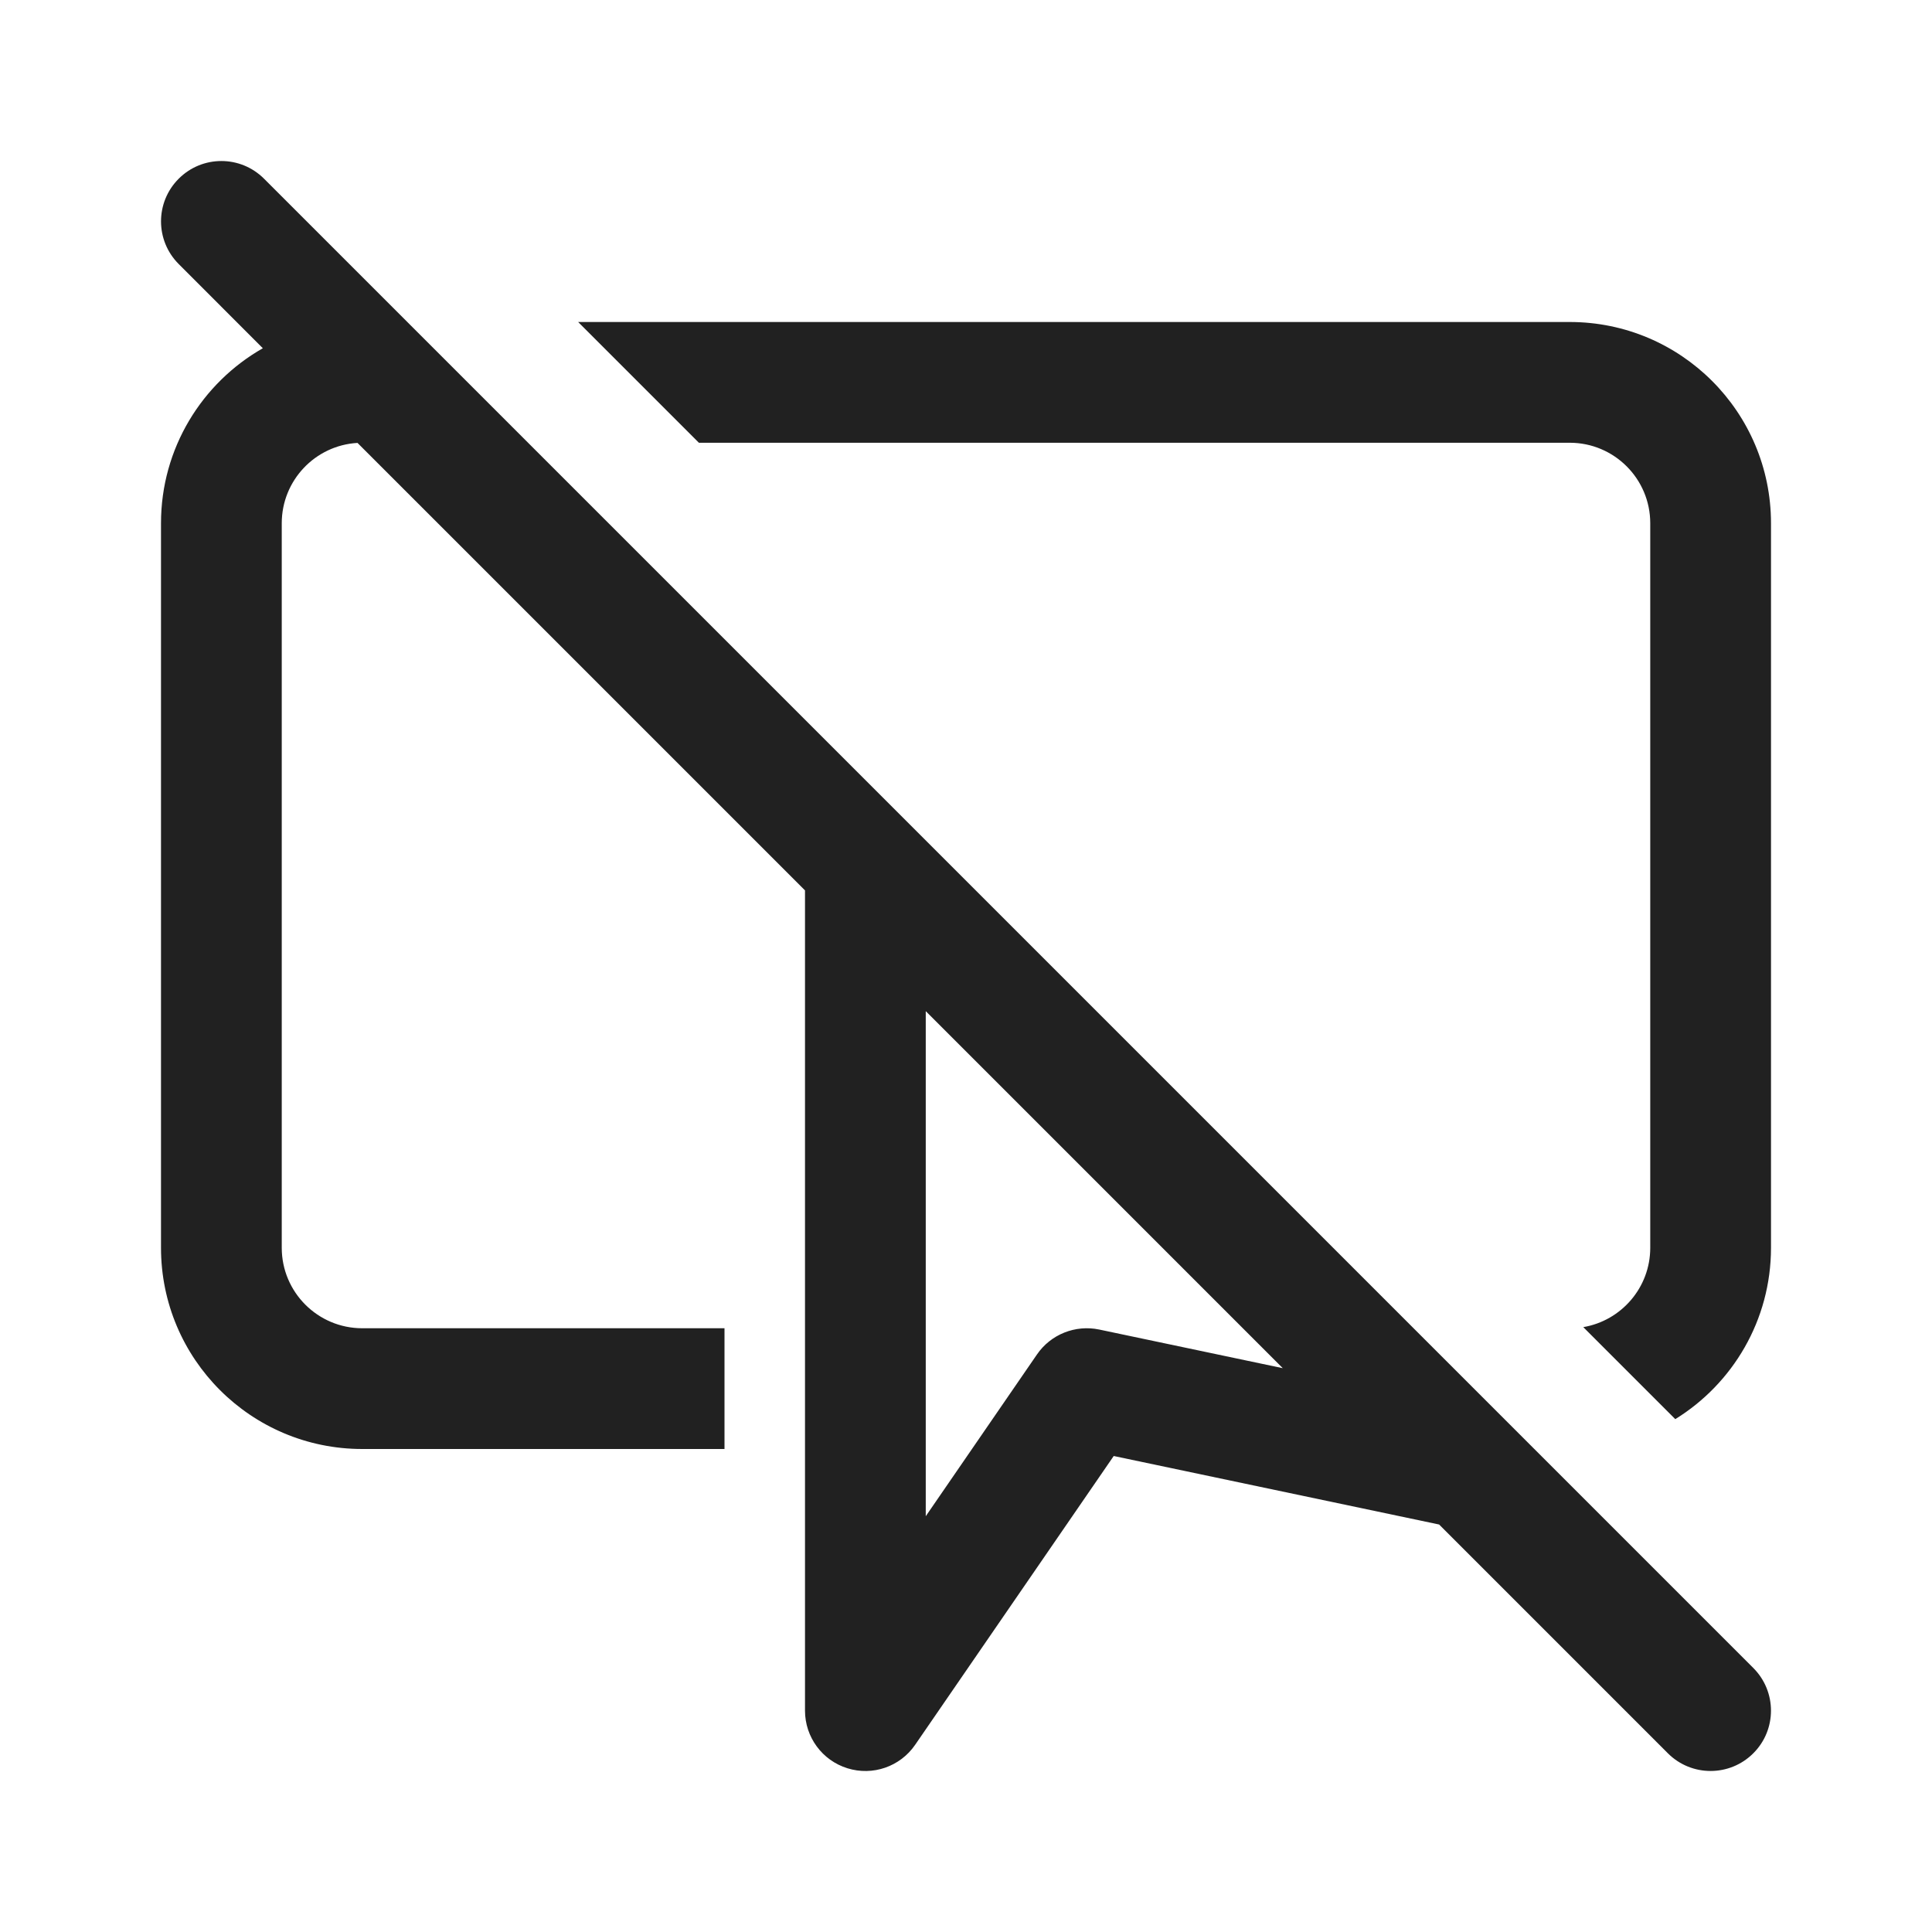<svg width="24" height="24" viewBox="0 0 24 24" fill="none" xmlns="http://www.w3.org/2000/svg">
<path d="M3.28 2.22C2.987 1.927 2.513 1.927 2.22 2.22C1.927 2.513 1.927 2.987 2.22 3.28L3.265 4.326C2.51 4.756 2 5.568 2 6.5V15.5C2 16.881 3.119 18 4.5 18H9V16.5H4.5C3.948 16.5 3.5 16.052 3.5 15.5V6.5C3.5 5.968 3.916 5.532 4.441 5.502L10 11.061V21.25C10 21.579 10.214 21.869 10.527 21.966C10.841 22.064 11.182 21.946 11.368 21.675L13.835 18.087L17.877 18.938L20.719 21.78C21.012 22.073 21.487 22.073 21.78 21.78C22.073 21.488 22.073 21.013 21.78 20.72L3.28 2.22ZM11.5 12.561L15.935 16.996L13.655 16.516C13.358 16.454 13.053 16.576 12.882 16.825L11.5 18.835V12.561ZM20.5 15.5C20.5 15.995 20.14 16.406 19.668 16.486L20.811 17.629C21.524 17.189 22 16.4 22 15.5V6.5C22 5.119 20.881 4 19.5 4H7.182L8.682 5.5H19.5C20.052 5.5 20.5 5.948 20.5 6.5V15.5Z" fill="#212121"/>
</svg>

